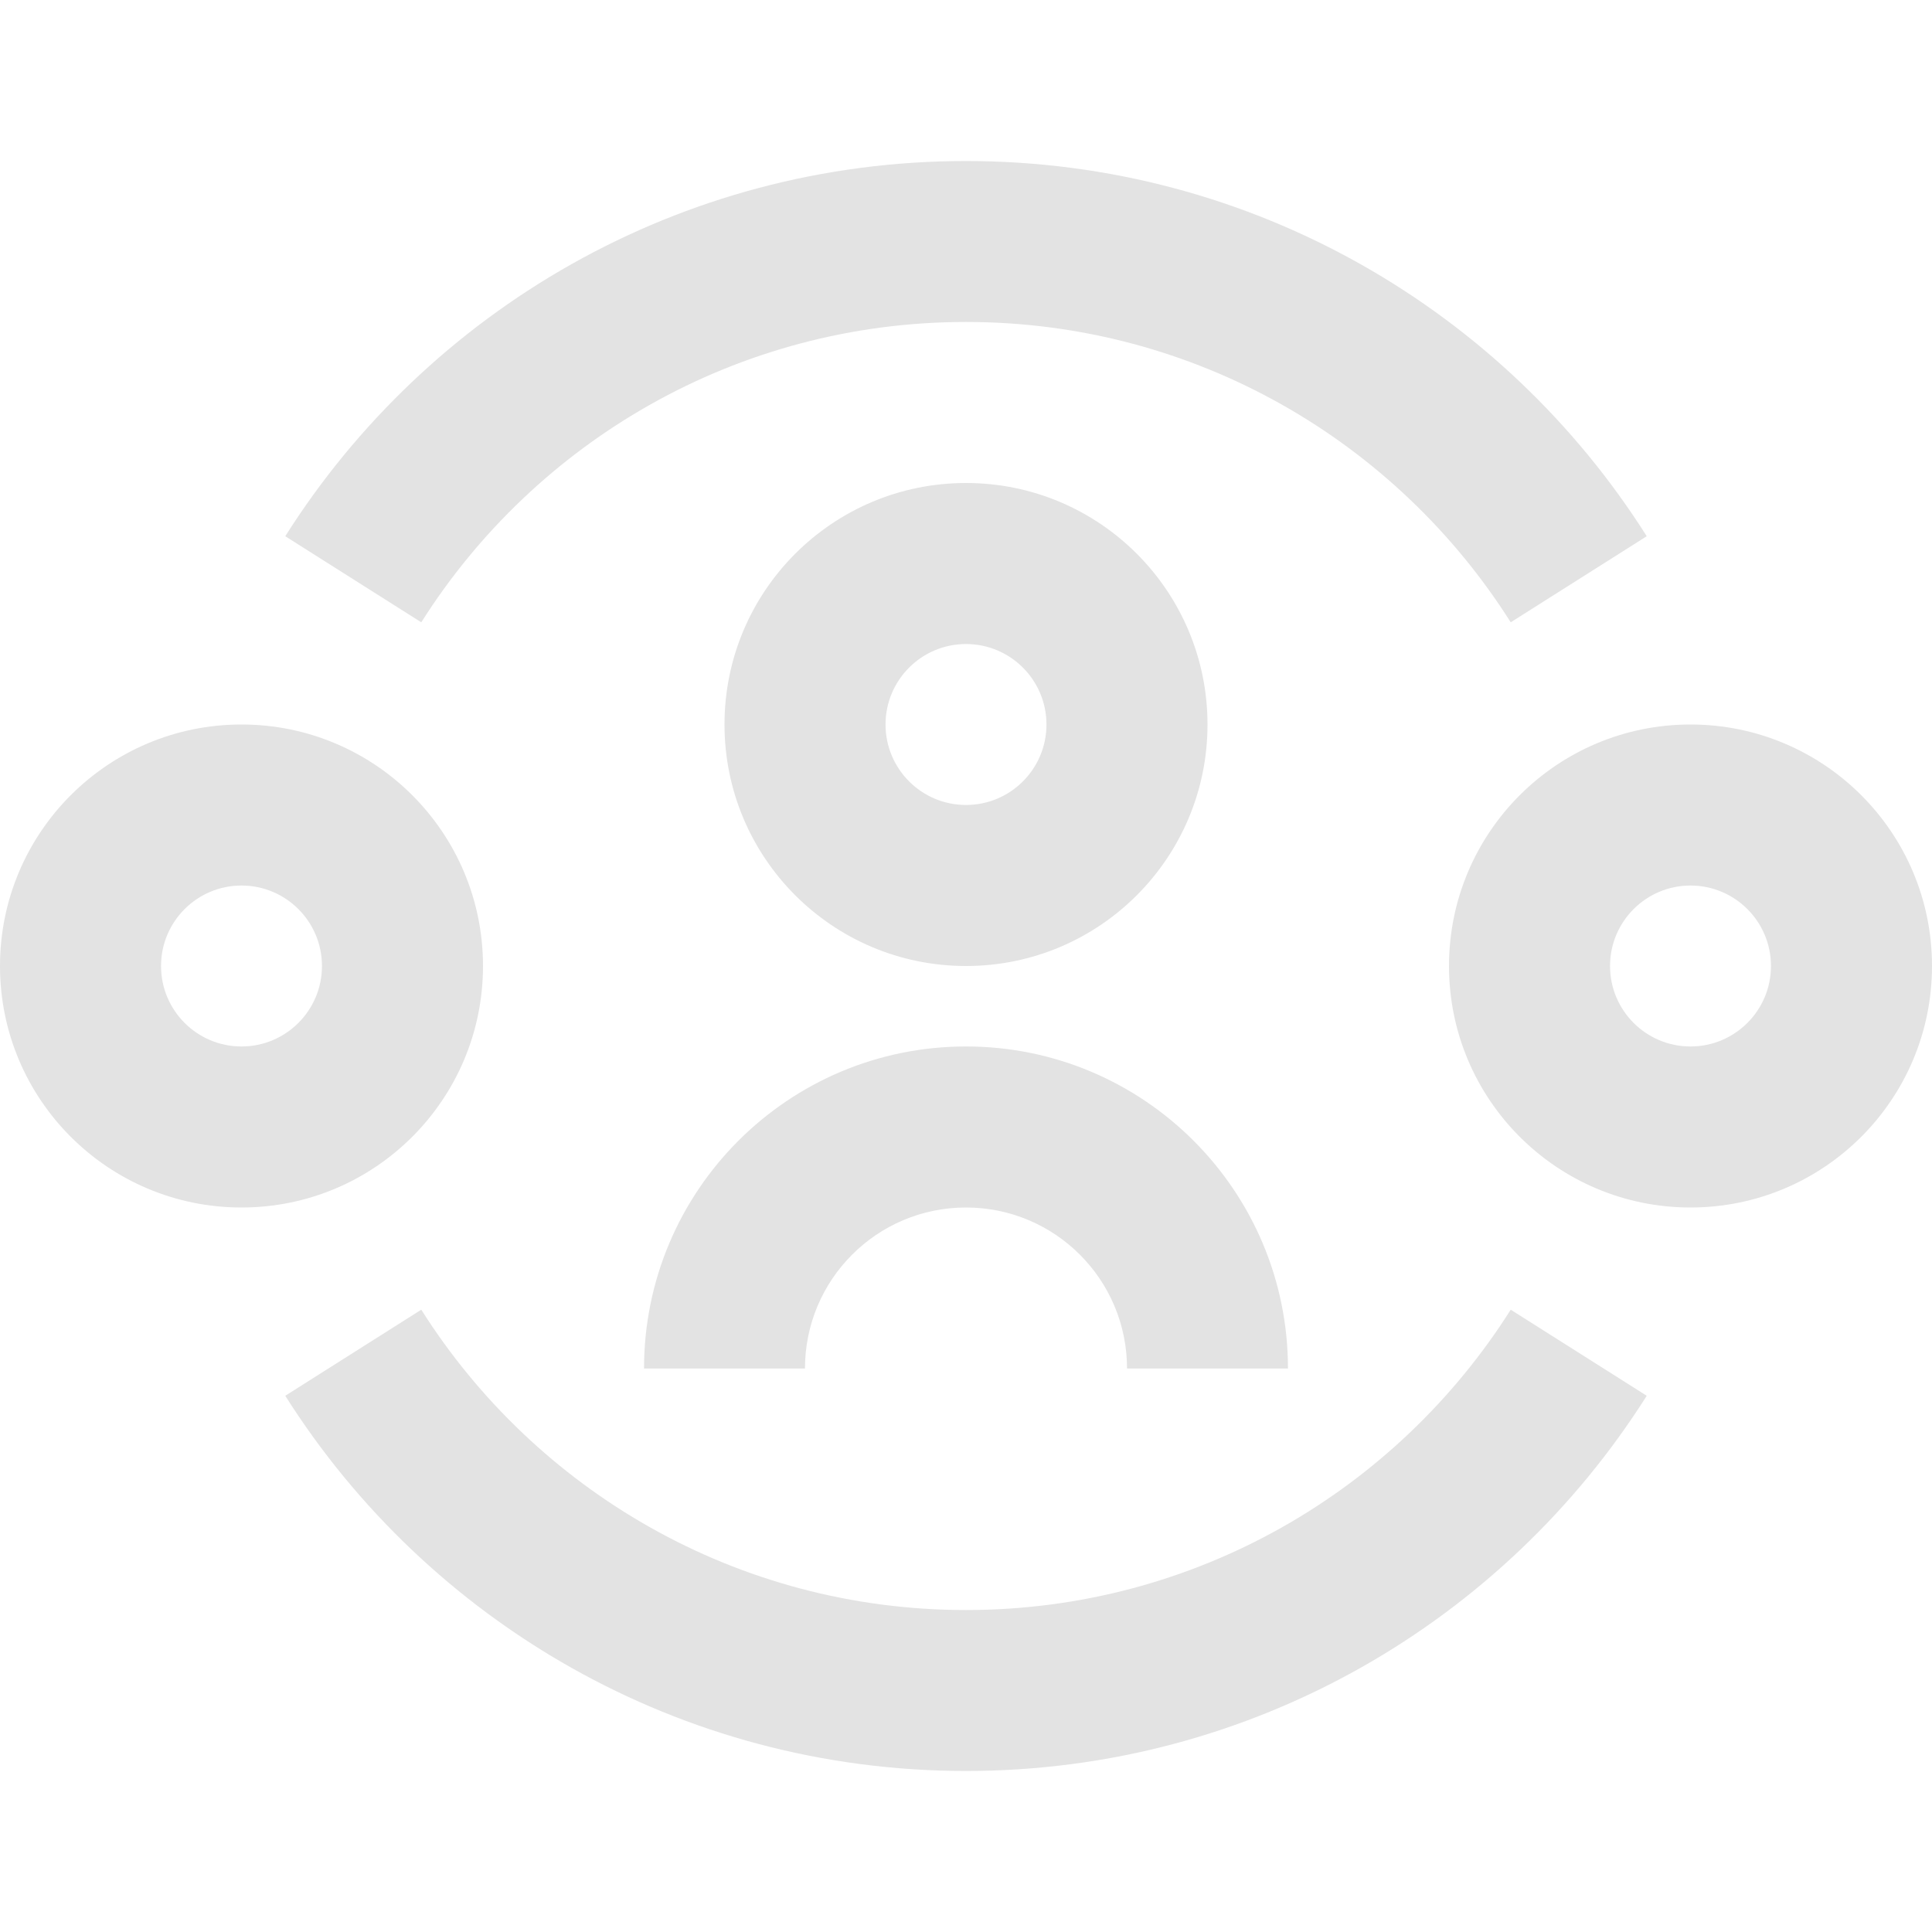 <svg width="20" height="20" viewBox="0 0 20 20" fill="none" xmlns="http://www.w3.org/2000/svg">
<path d="M4.361 6.442C5.544 4.572 7.628 3.333 10 3.333C12.373 3.333 14.456 4.572 15.639 6.442L17.047 5.551C15.572 3.218 12.968 1.667 10 1.667C7.033 1.667 4.428 3.218 2.953 5.551L4.361 6.442ZM10 16.667C7.628 16.667 5.544 15.428 4.361 13.558L2.953 14.449C4.428 16.782 7.033 18.333 10 18.333C12.968 18.333 15.572 16.782 17.047 14.449L15.639 13.558C14.456 15.428 12.373 16.667 10 16.667ZM10 6.667C10.46 6.667 10.833 7.04 10.833 7.5C10.833 7.96 10.46 8.333 10 8.333C9.54 8.333 9.167 7.96 9.167 7.5C9.167 7.04 9.54 6.667 10 6.667ZM10 10C11.381 10 12.5 8.881 12.5 7.5C12.5 6.119 11.381 5 10 5C8.619 5 7.5 6.119 7.5 7.5C7.5 8.881 8.619 10 10 10ZM10 12.5C9.079 12.5 8.333 13.246 8.333 14.167H6.667C6.667 12.326 8.159 10.833 10 10.833C11.841 10.833 13.333 12.326 13.333 14.167H11.667C11.667 13.246 10.921 12.5 10 12.5ZM2.5 9.167C2.04 9.167 1.667 9.54 1.667 10C1.667 10.46 2.04 10.833 2.5 10.833C2.96 10.833 3.333 10.46 3.333 10C3.333 9.54 2.96 9.167 2.5 9.167ZM0 10C0 8.619 1.119 7.5 2.5 7.5C3.881 7.5 5 8.619 5 10C5 11.381 3.881 12.5 2.5 12.5C1.119 12.5 0 11.381 0 10ZM16.667 10C16.667 9.54 17.04 9.167 17.5 9.167C17.96 9.167 18.333 9.54 18.333 10C18.333 10.46 17.96 10.833 17.5 10.833C17.04 10.833 16.667 10.46 16.667 10ZM17.5 7.5C16.119 7.5 15 8.619 15 10C15 11.381 16.119 12.5 17.5 12.5C18.881 12.5 20 11.381 20 10C20 8.619 18.881 7.5 17.5 7.5Z" fill="#E3E3E3"/>
</svg>
